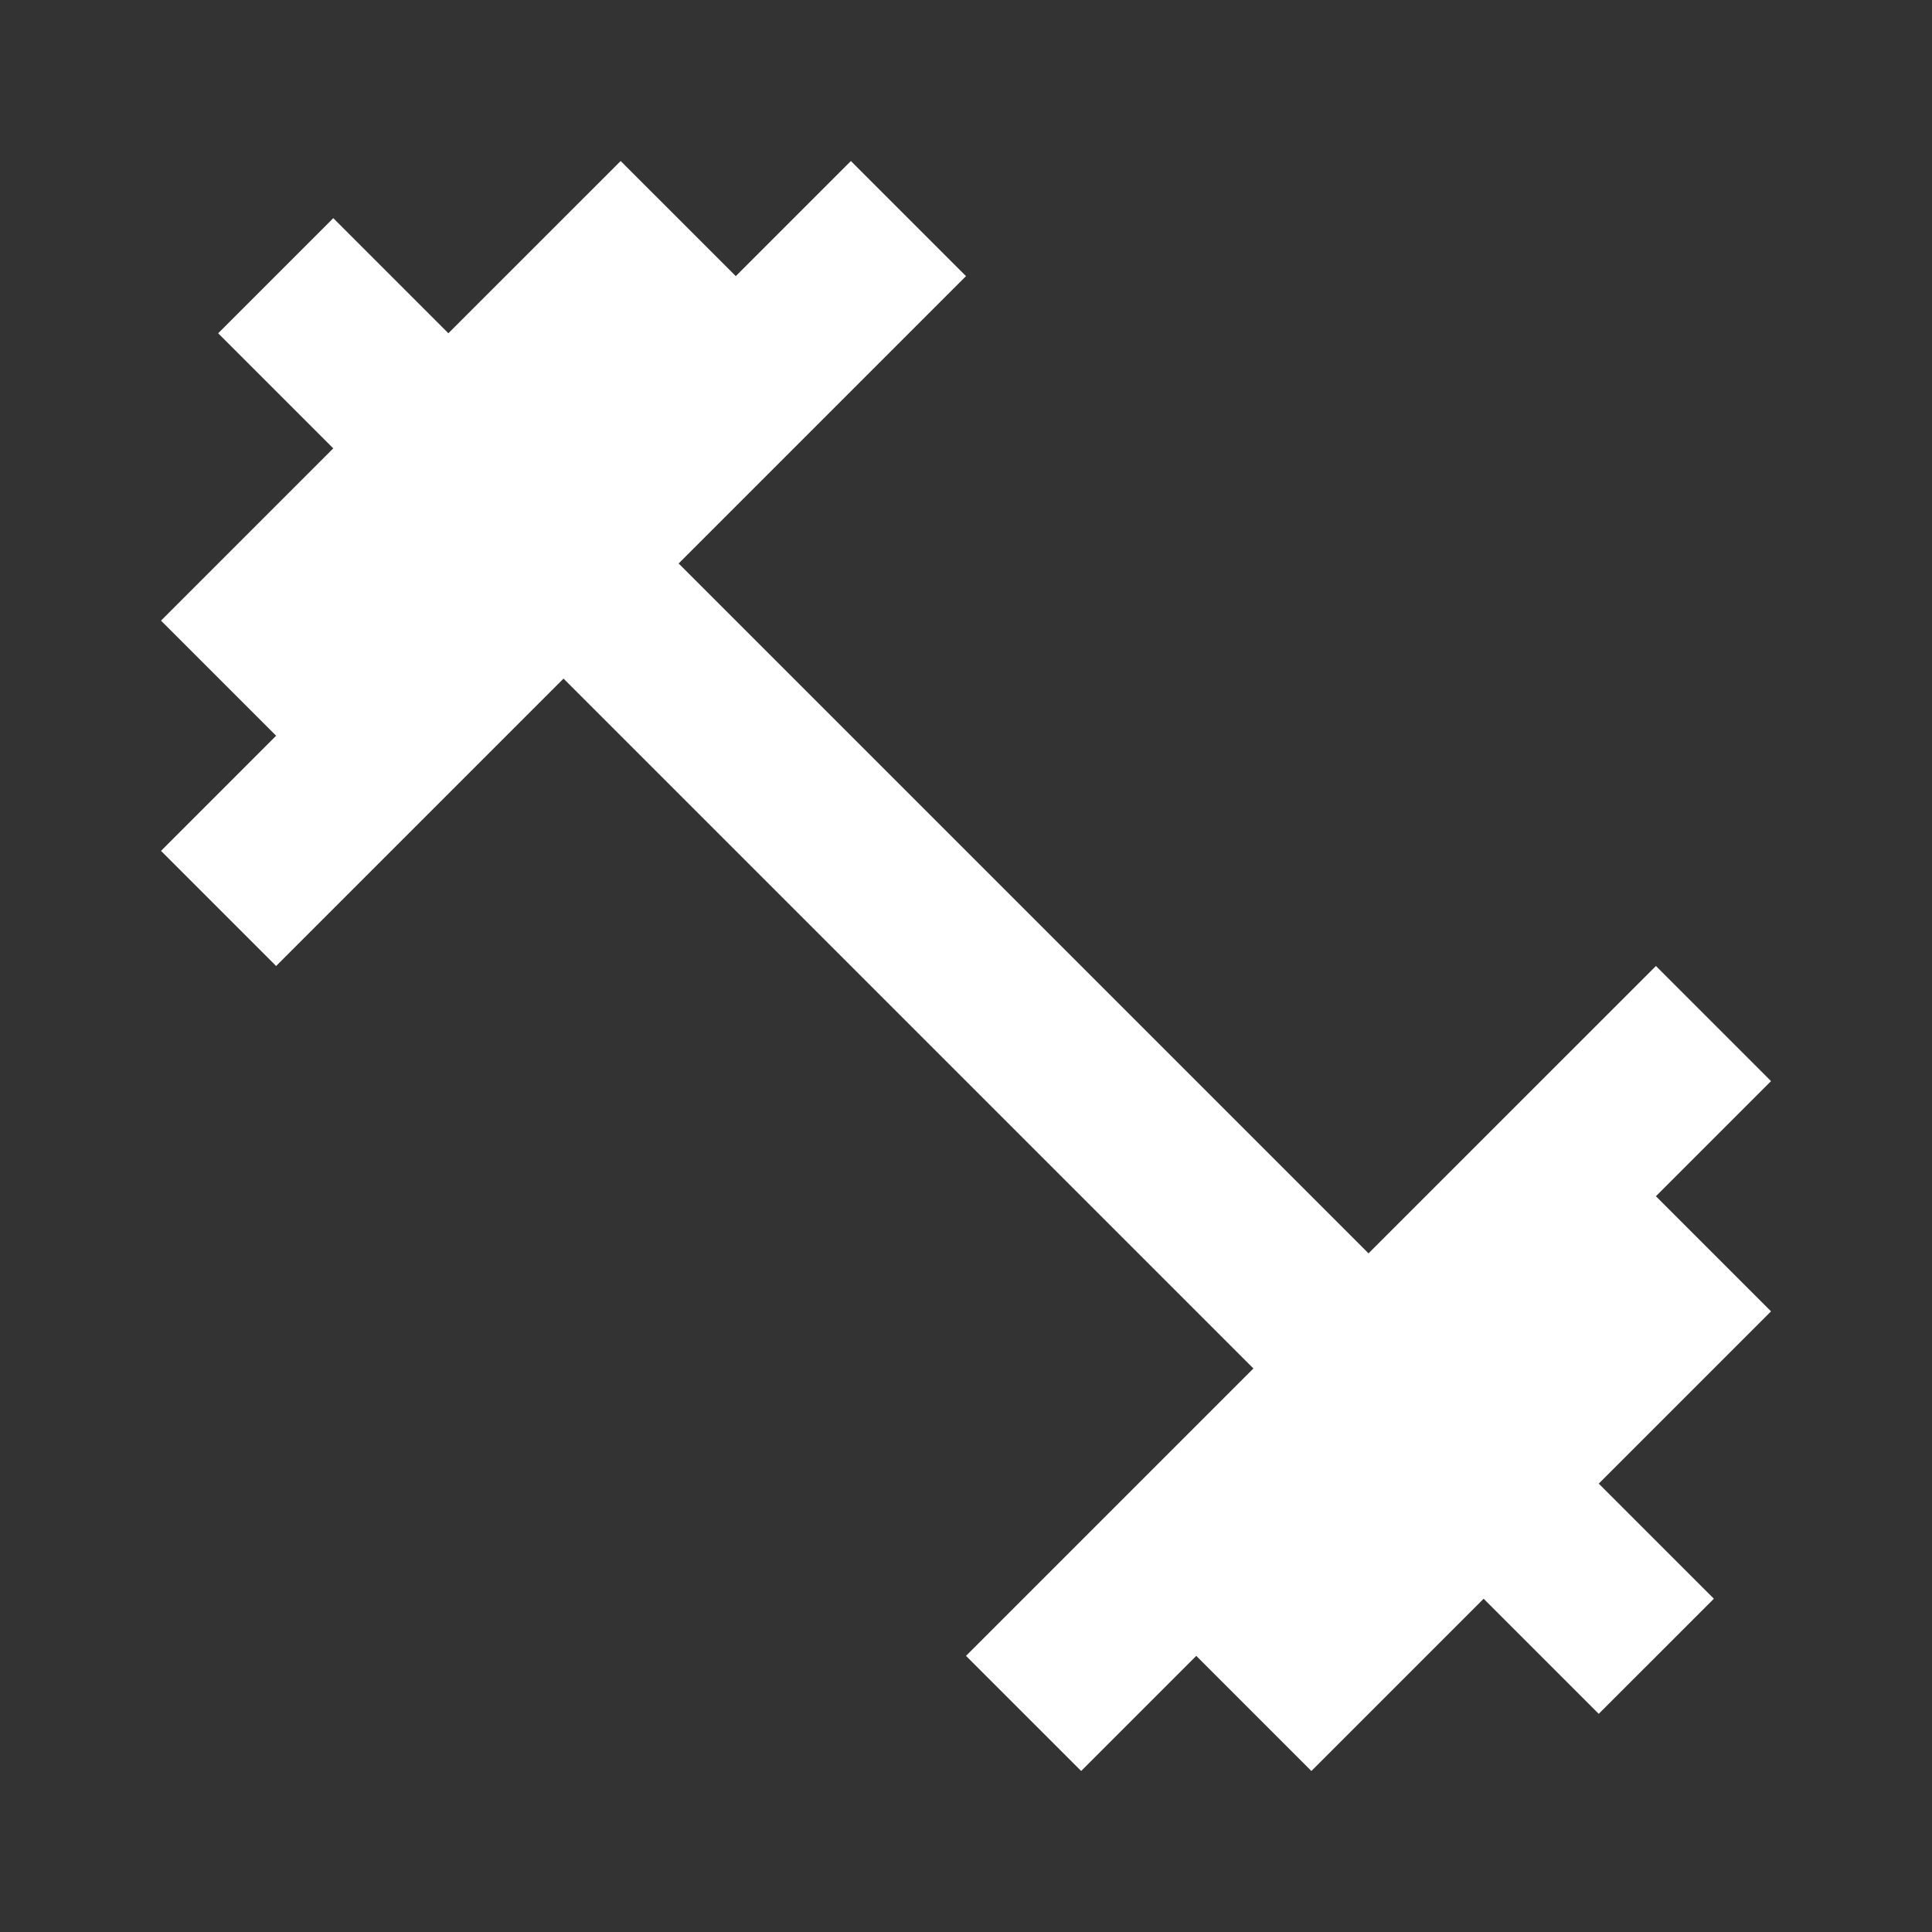<svg width="50" height="50" viewBox="0 0 50 50" fill="none" xmlns="http://www.w3.org/2000/svg">
<rect x="0" y="0" width="50" height="50" fill="#333333" stroke="none"/>
<path d="M42.855 30.958L45.834 27.979L42.855 25L35.417 32.437L17.563 14.583L25 7.146L22.021 4.167L19.042 7.146L16.063 4.167L11.604 8.625L8.625 5.646L5.646 8.625L8.625 11.604L4.167 16.062L7.146 19.041L4.167 22.021L7.146 25L14.584 17.562L32.438 35.416L25 42.854L27.98 45.833L30.959 42.854L33.938 45.833L38.396 41.375L41.375 44.354L44.355 41.375L41.375 38.396L45.834 33.937L42.855 30.958Z" fill="white"/>
</svg>
